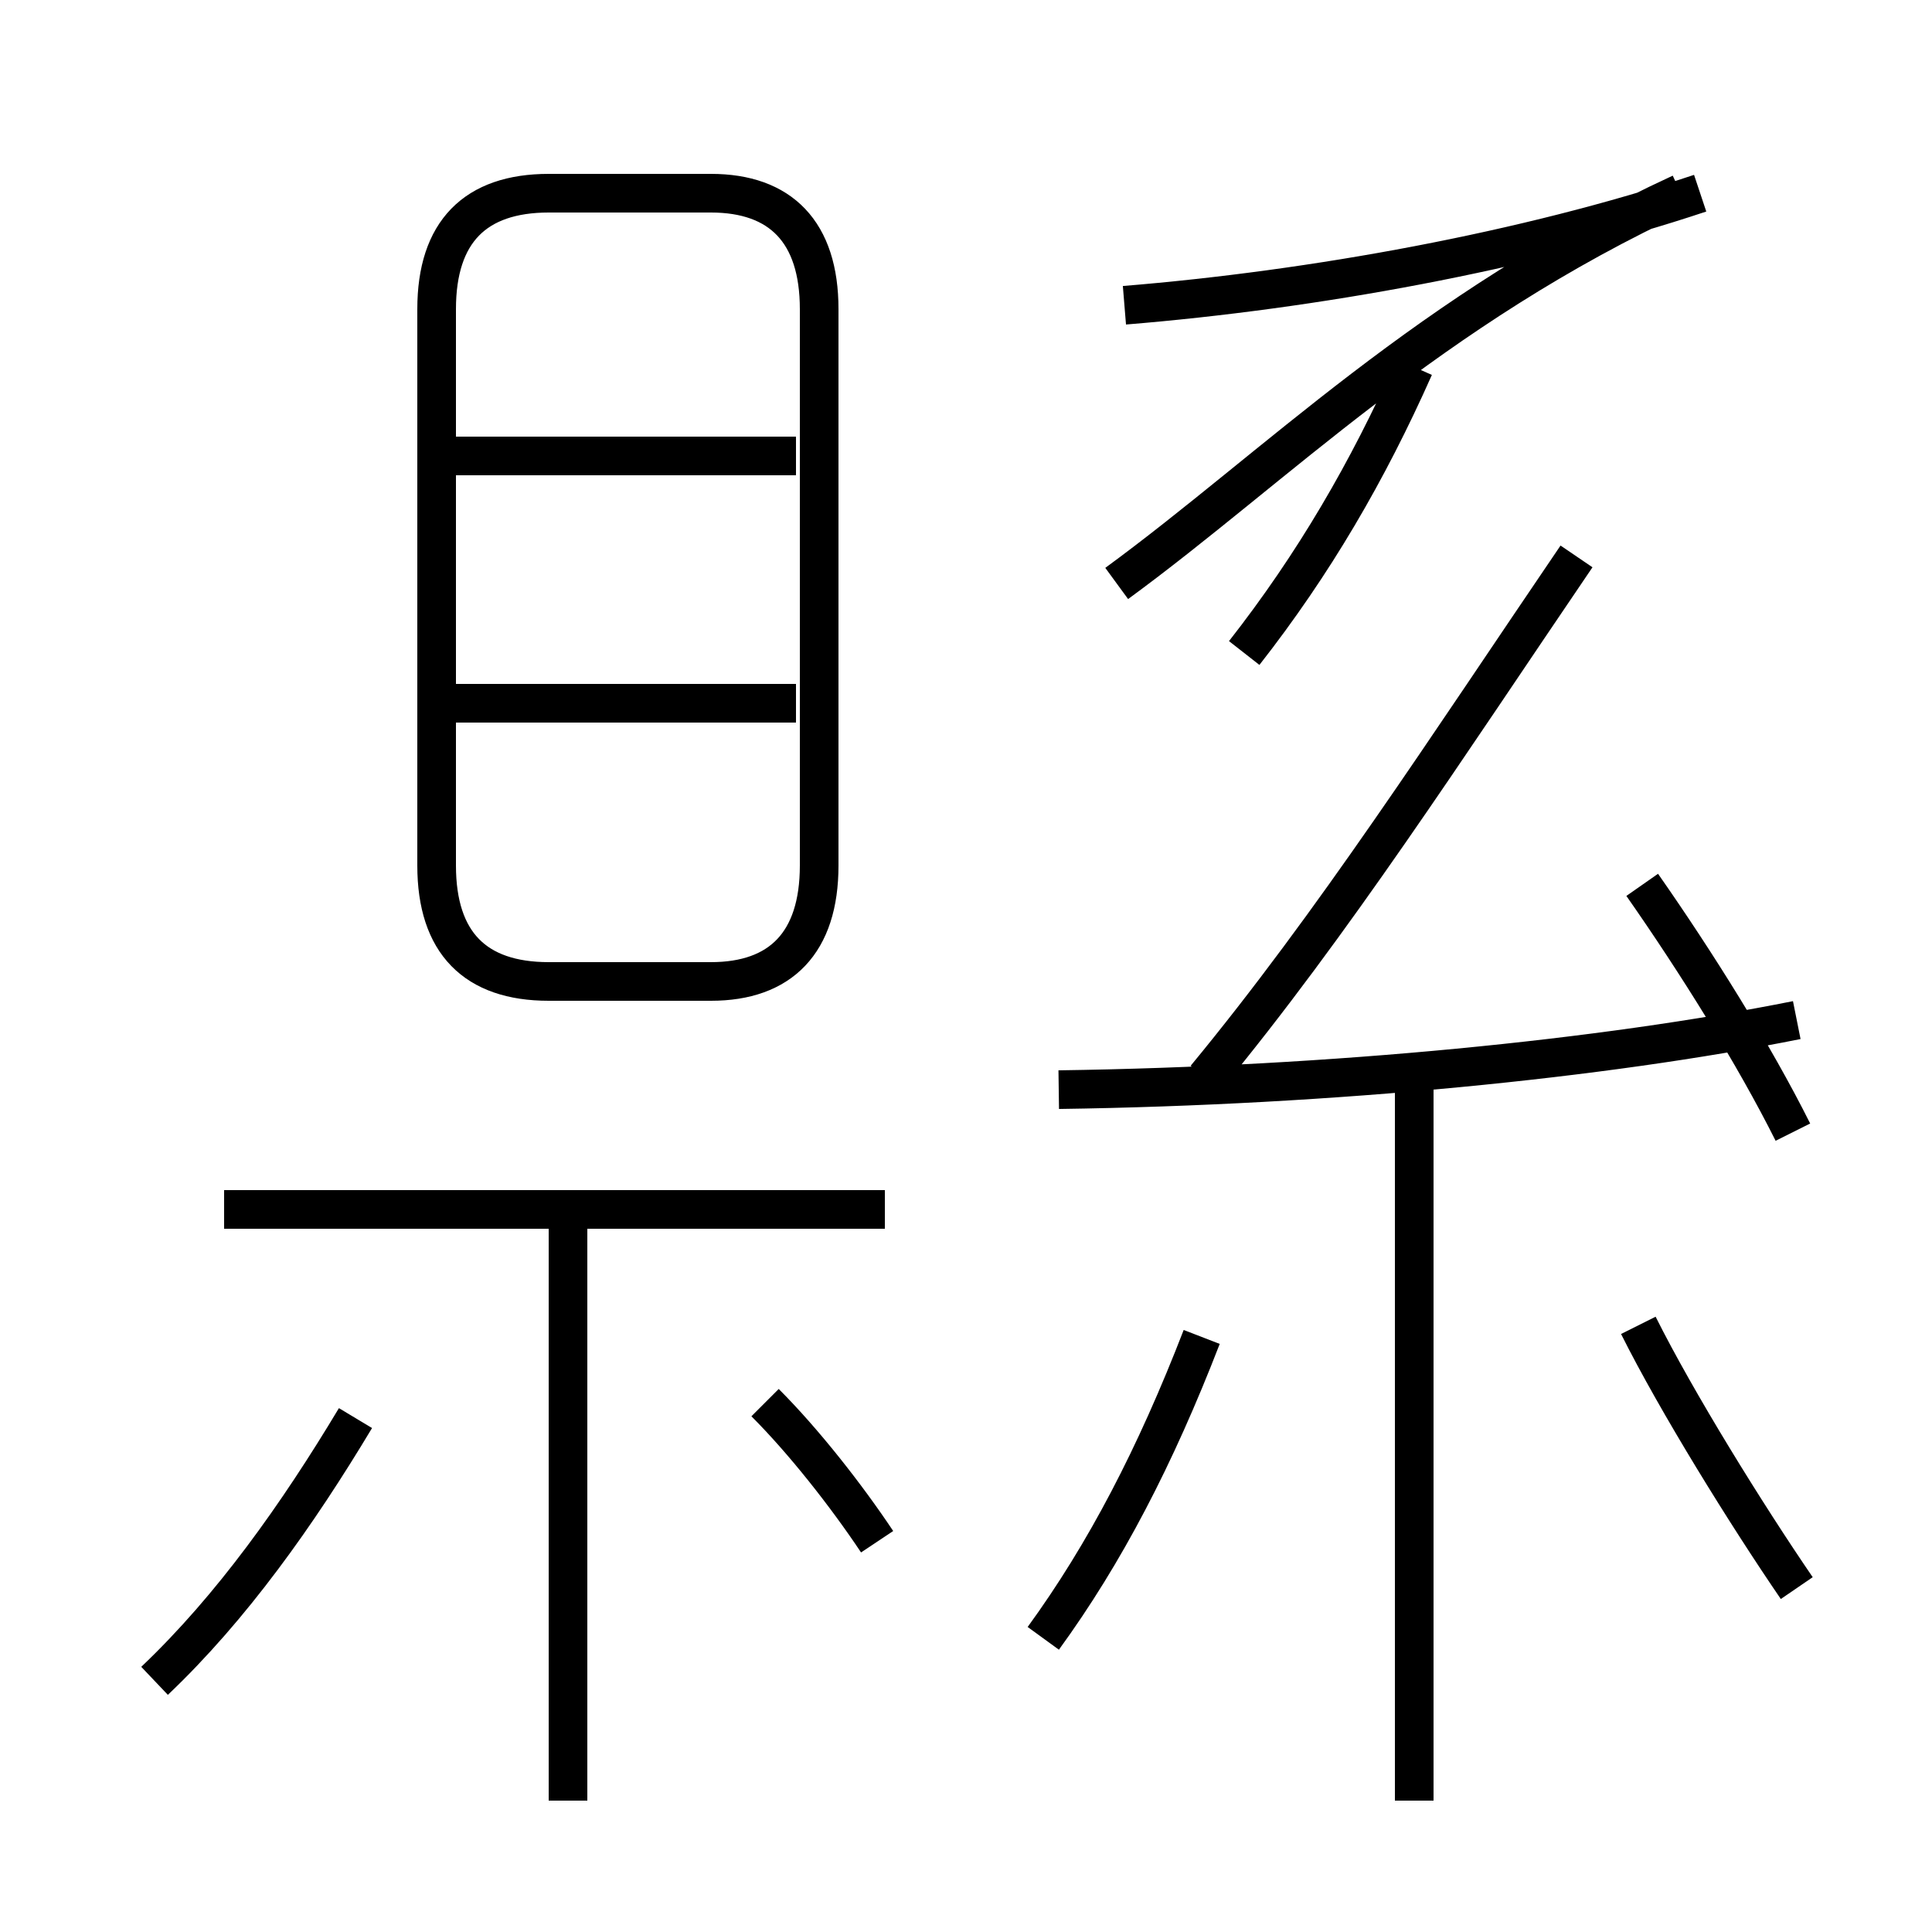 <?xml version='1.0' encoding='utf8'?>
<svg viewBox="0.0 -6.0 50.0 50.0" version="1.1" xmlns="http://www.w3.org/2000/svg">
<rect x="0.0" y="-6.0" width="50.0" height="50.0" fill="#808080" stroke="none"/>
<rect x="-1000" y="-1000" width="2000" height="2000" stroke="white" fill="white"/>
<g style="fill:white;stroke:#000000;  stroke-width:1">
<path d="M 4.0 -0.5 C 6.0 -2.4 7.7 -4.8 9.2 -7.3 M 14.7 2.6 L 14.7 -12.6 M 22.7 -4.1 C 21.9 -5.3 20.8 -6.7 19.8 -7.7 M 27.0 -1.6 C 28.6 -3.8 29.9 -6.3 31.1 -9.4 M 22.9 -12.7 L 5.8 -12.7 M 36.6 2.6 L 36.6 -15.8 M 14.2 -18.6 L 18.4 -18.6 C 20.2 -18.6 21.2 -19.6 21.2 -21.6 L 21.2 -36.0 C 21.2 -38.0 20.2 -39.0 18.4 -39.0 L 14.2 -39.0 C 12.3 -39.0 11.3 -38.0 11.3 -36.0 L 11.3 -21.6 C 11.3 -19.6 12.3 -18.6 14.2 -18.6 Z M 20.6 -25.8 L 11.8 -25.8 M 27.4 -15.8 C 34.5 -15.9 41.5 -16.6 46.5 -17.6 M 20.6 -32.2 L 11.8 -32.2 M 46.5 -2.9 C 45.2 -4.8 43.4 -7.7 42.4 -9.7 M 46.4 -14.7 C 45.4 -16.7 43.9 -19.1 42.5 -21.1 M 31.2 -16.1 C 34.5 -20.1 37.4 -24.6 40.8 -29.6 M 32.2 -27.1 C 34.0 -29.4 35.4 -31.8 36.6 -34.5 M 28.9 -28.9 C 33.0 -31.9 37.0 -36.0 43.5 -39.0 M 29.1 -36.1 C 34.0 -36.5 39.5 -37.5 44.0 -39.0" transform="translate(0.0 38.0)" />
</g>
</svg>